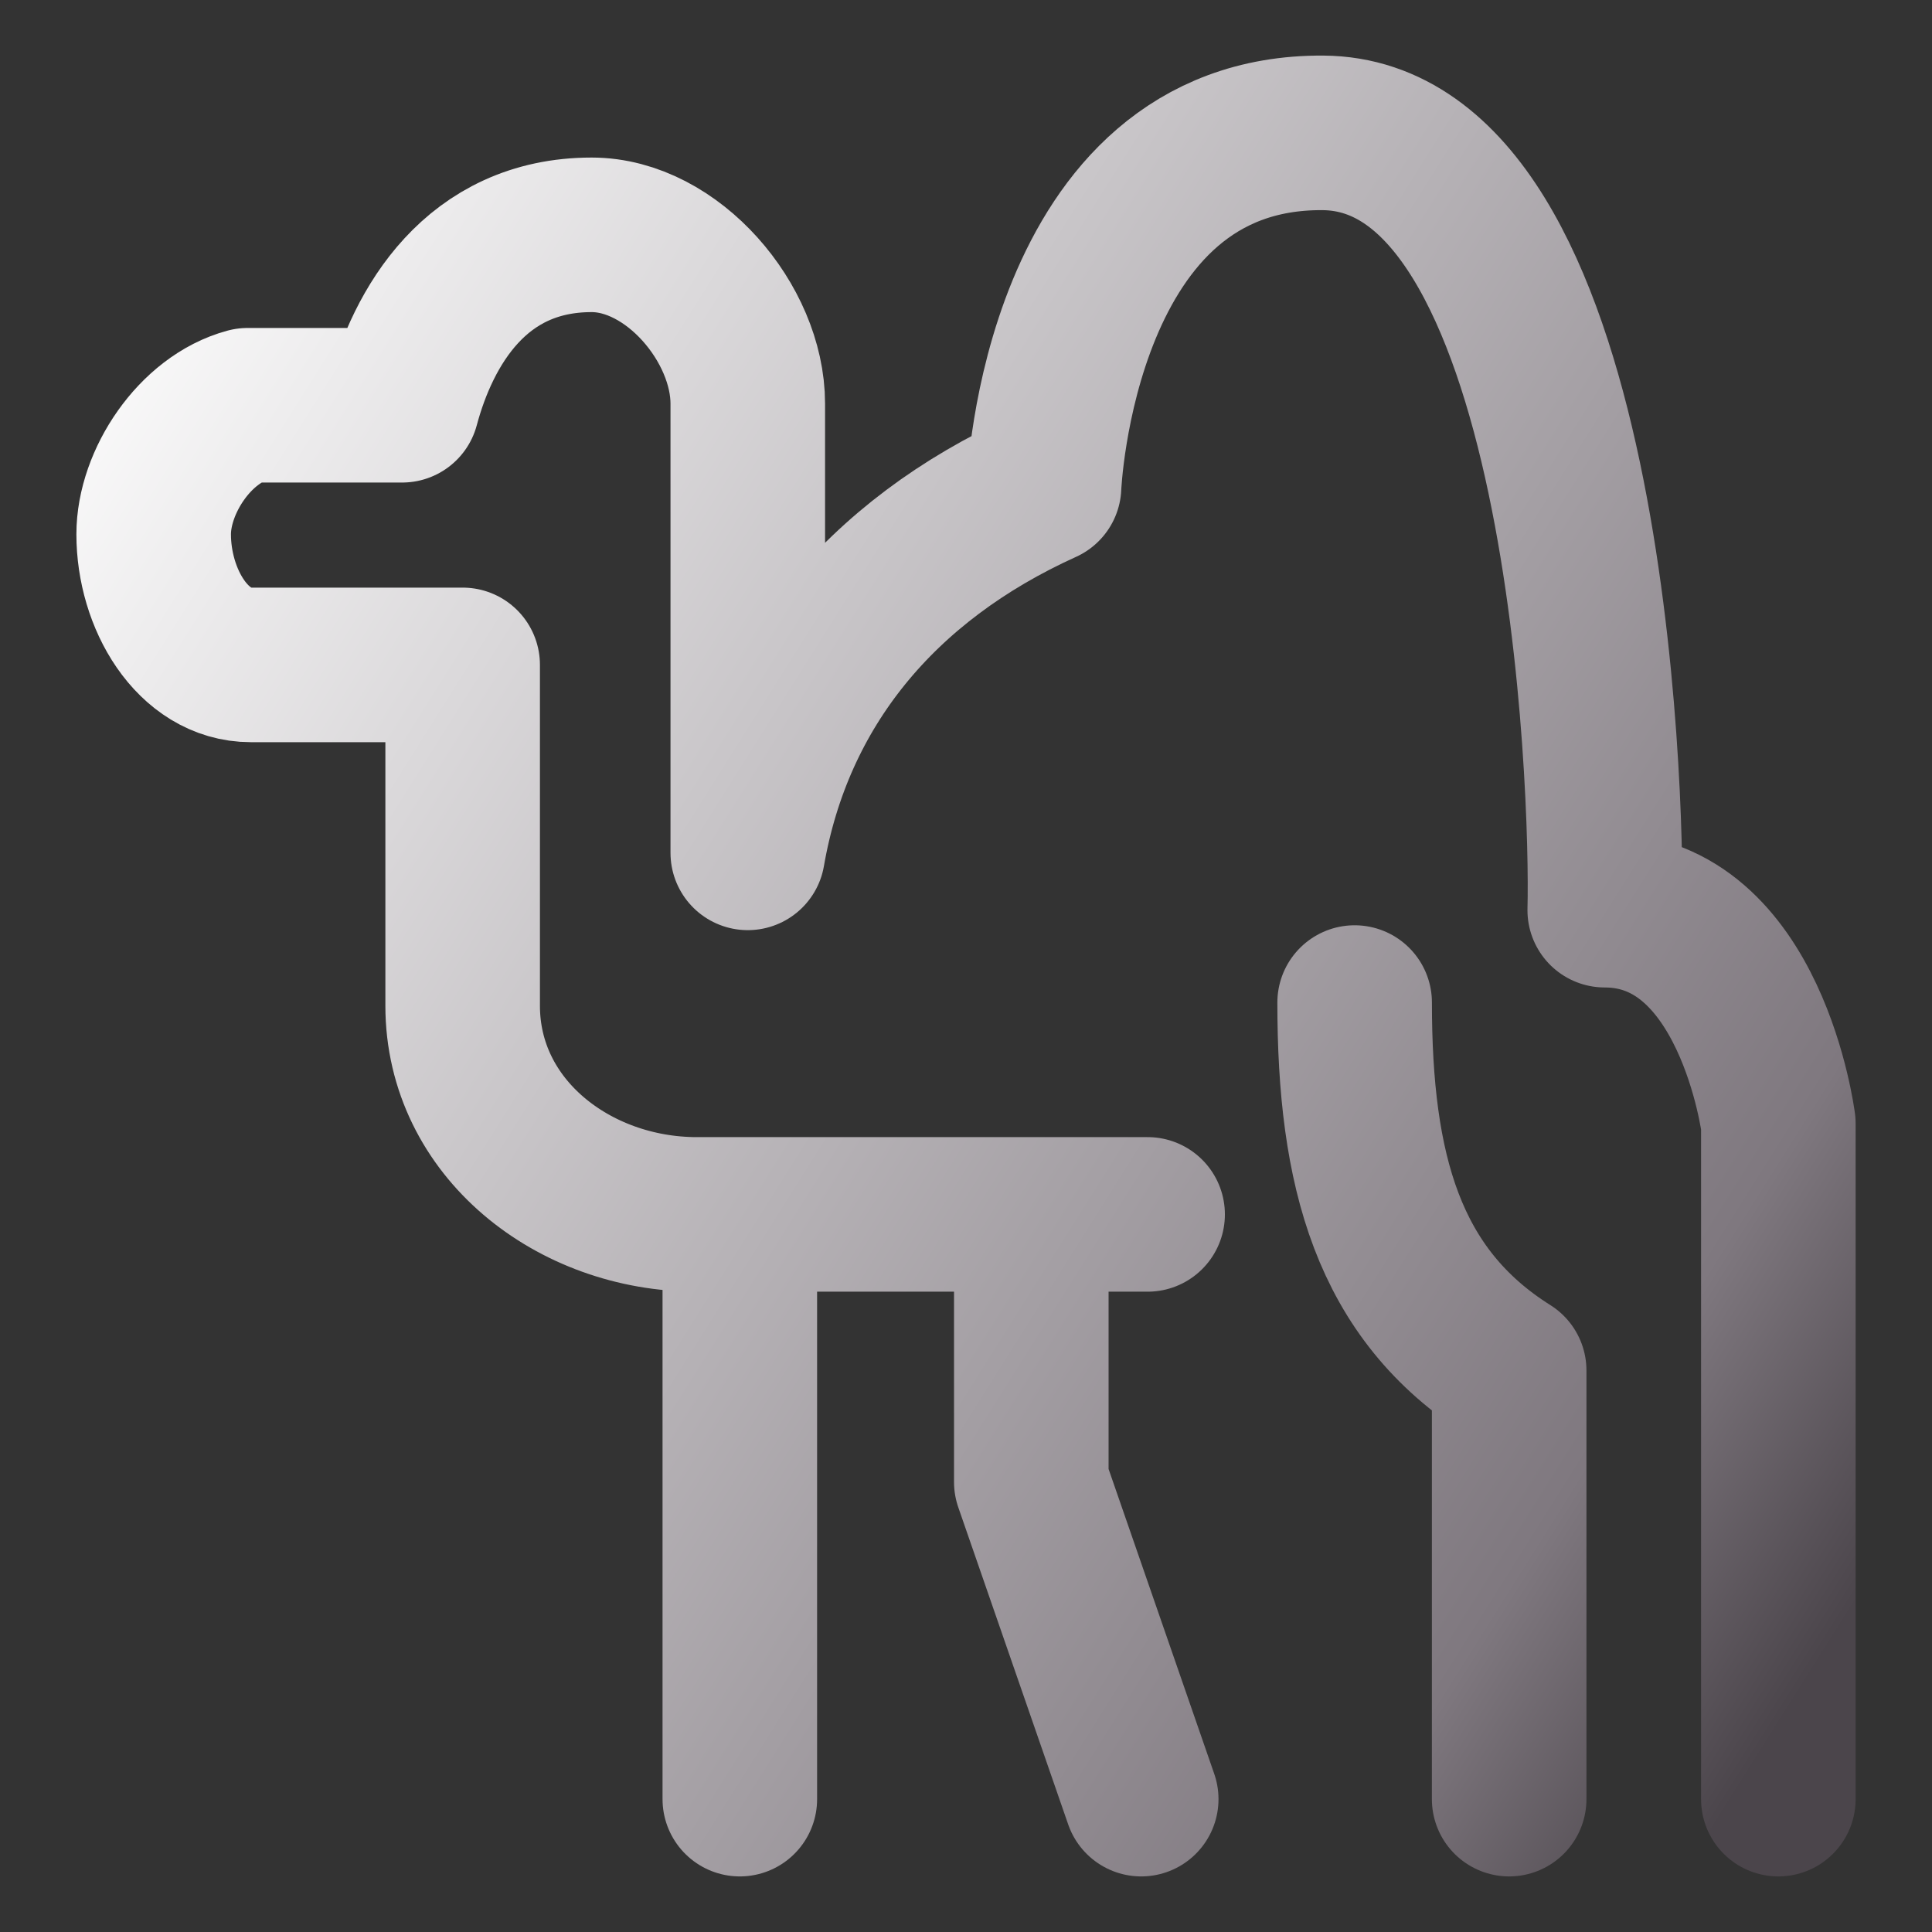 <svg width="100" height="100" viewBox="0 0 100 100" fill="none" xmlns="http://www.w3.org/2000/svg">
<rect x="0" y="0" width="100" height="100" fill="#333333" stroke="none"/>
<path d="M78.114 93.123V70.936C71.821 66.979 70.116 60.56 70.116 51.892M53.38 63.105V76.709L59.069 93.123M38.293 63.188V93.123M92.047 93.123V58.159C92.047 58.159 90.645 47.111 83.061 47.111C83.225 40.927 82.154 6.96 68.468 6.877C54.782 6.795 54.04 25.182 54.04 25.182C45.548 29.029 40.189 35.597 38.705 44.144V20.894C38.705 16.739 34.804 12.155 30.625 12.155C24.628 12.155 21.898 16.927 20.814 20.976H12.817C10.096 21.705 7.954 24.931 7.954 27.654C7.954 30.99 9.965 34.415 12.982 34.415H23.947V52.057C23.947 58.394 29.7 62.857 36.066 62.857H59.4" stroke="url(#paint0_linear_106_1246)" stroke-width="8" stroke-linecap="round" stroke-linejoin="round"/>
<defs>
<linearGradient id="paint0_linear_106_1246" x1="7.972" y1="7.179" x2="106.913" y2="69.451" gradientUnits="userSpaceOnUse">
<stop stop-color="white"/>
<stop offset="0.849" stop-color="#7F787F"/>
<stop offset="0.983" stop-color="#4B454B"/>
</linearGradient>
</defs>
</svg>
